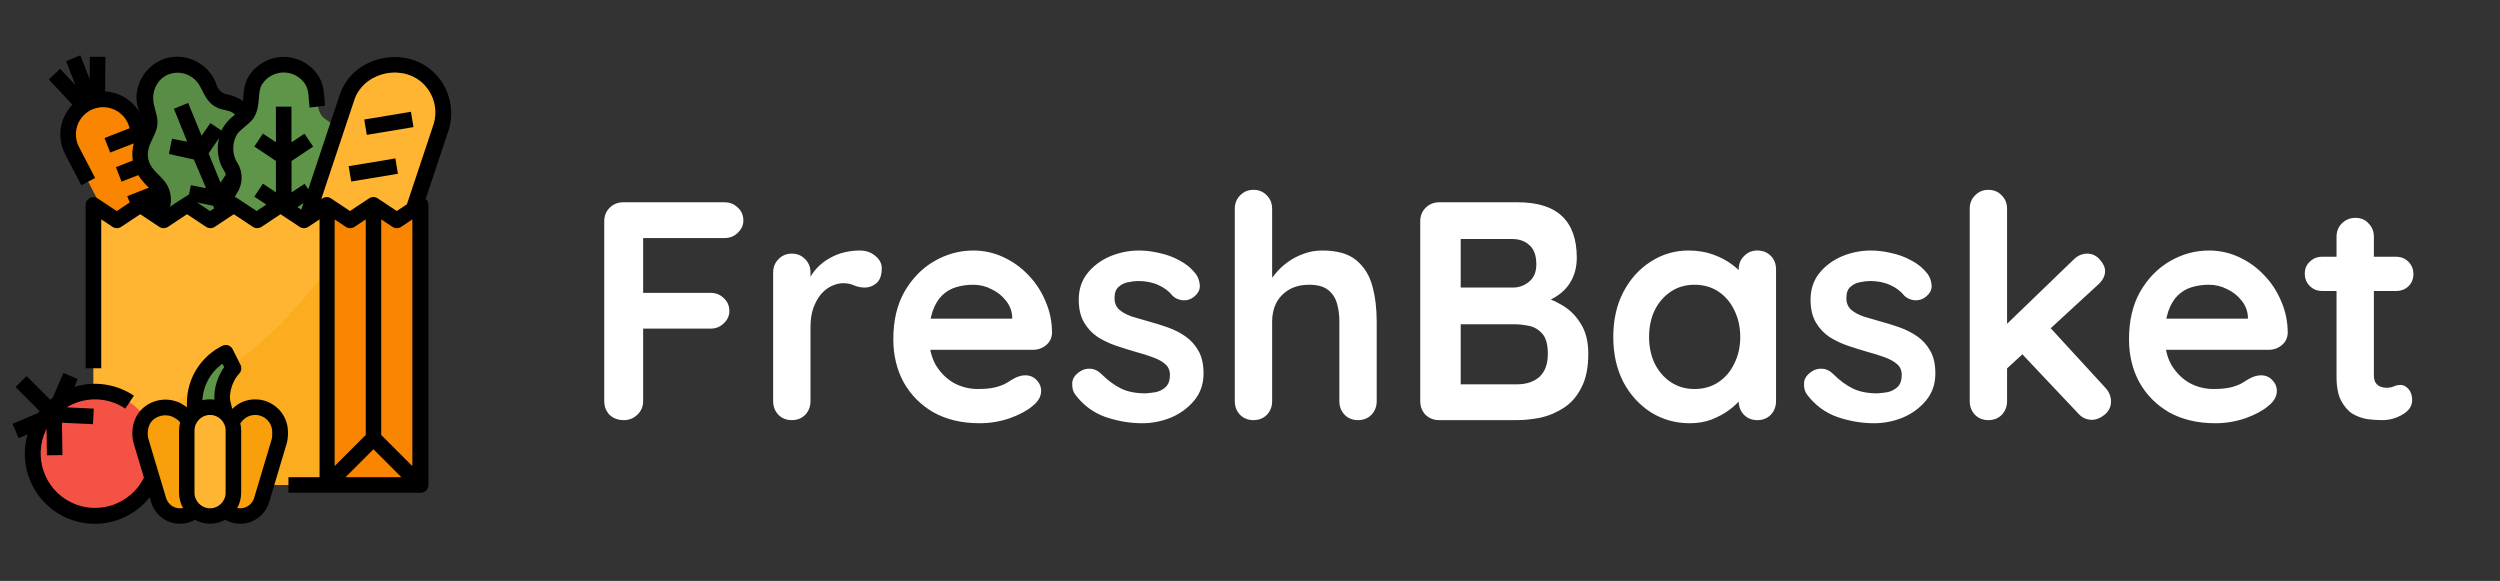 <svg width="241" height="56" viewBox="0 0 241 56" fill="none" xmlns="http://www.w3.org/2000/svg">
<rect x="0" y="0" width="241" height="56" fill="#333333" stroke="none"/>
<path d="M16.35 29.388C15.553 29.697 14.653 29.359 14.259 28.6L6.947 14.519C6.094 12.85 6.741 10.816 8.409 9.963C8.512 9.916 8.606 9.869 8.709 9.822C10.594 9.063 12.666 10.169 13.191 12.081L13.2 12.109L17.353 27.4C17.569 28.216 17.137 29.078 16.35 29.388V29.388Z" fill="#F98500"/>
<path d="M15.956 22.291L13.884 23.106C13.5 23.247 13.069 23.059 12.909 22.675C12.759 22.291 12.947 21.85 13.331 21.7L15.553 20.828L15.956 22.291Z" fill="#FA6D00"/>
<path d="M16.762 25.225L14.981 25.891C14.597 26.022 14.175 25.844 14.006 25.459C13.856 25.075 14.044 24.634 14.437 24.484L16.369 23.763L16.762 25.225Z" fill="#FA6D00"/>
<path d="M25.172 15.616C24.544 15.184 24.225 14.425 24.366 13.666C24.712 11.922 23.587 10.225 21.834 9.869C21.816 9.869 21.788 9.859 21.769 9.859C21.047 9.738 20.447 9.222 20.222 8.519C20.166 8.35 20.1 8.181 20.025 8.022C19.228 6.428 17.297 5.781 15.703 6.578C14.194 7.328 13.519 9.119 14.156 10.675C14.484 11.481 14.644 12.213 14.091 12.991C13.059 14.444 13.406 16.459 14.859 17.481C14.869 17.491 14.887 17.5 14.897 17.509C15.525 17.95 15.825 18.719 15.675 19.469C15.338 21.213 16.481 22.909 18.234 23.247C19.809 23.547 21.356 22.656 21.891 21.147C23.484 21.944 25.416 21.288 26.212 19.703C26.925 18.269 26.484 16.534 25.172 15.616Z" fill="#598C44"/>
<path d="M32.484 18.194C32.062 17.556 32.053 16.731 32.466 16.084C33.45 14.603 33.038 12.597 31.556 11.613C31.538 11.603 31.519 11.584 31.5 11.575C30.581 10.994 30.647 10.169 30.572 9.222C30.441 7.45 28.884 6.119 27.113 6.25C25.434 6.381 24.131 7.778 24.131 9.466C24.131 10.338 24 11.069 23.203 11.584C21.703 12.541 21.262 14.537 22.228 16.038C22.238 16.047 22.247 16.066 22.256 16.075C22.669 16.722 22.669 17.547 22.238 18.184C21.272 19.675 21.694 21.672 23.184 22.647C24.525 23.519 26.306 23.275 27.356 22.075C28.538 23.406 30.572 23.538 31.903 22.366C33.103 21.316 33.347 19.534 32.484 18.194V18.194Z" fill="#5F9548"/>
<path d="M37.5 27.25L28.5 24.25L33.459 9.381C34.059 7.591 35.888 6.203 37.791 6.25C38.972 6.278 40.078 6.503 41.006 7.253C42.506 8.453 43.097 10.459 42.487 12.278L37.5 27.25Z" fill="#FFB531"/>
<path d="M31.5 19.75V46.75H9V19.75L11.25 21.25L13.5 19.75L15.75 21.25L18 19.75L20.25 21.25L22.5 19.75L24.75 21.25L27 19.75L29.25 21.25L31.5 19.75Z" fill="#FFB531"/>
<path d="M31.5 25.966V46.75H9V42.203C17.259 39.428 25.444 34.375 31.5 25.966Z" fill="#FCAC1F"/>
<path d="M40.5 19.75V46.75H31.5V19.75L33.75 21.25L36 19.75L38.25 21.25L40.5 19.75Z" fill="#F98500"/>
<path d="M9.141 49.75C12.454 49.75 15.141 47.064 15.141 43.75C15.141 40.436 12.454 37.75 9.141 37.75C5.827 37.75 3.141 40.436 3.141 43.75C3.141 47.064 5.827 49.75 9.141 49.75Z" fill="#F35244"/>
<path d="M21.75 34L22.5 35.5C21.572 36.428 21.197 37.778 21.516 39.062L21.75 40H18.75V38.856C18.75 36.803 19.913 34.919 21.75 34Z" fill="#5F9548"/>
<path d="M17.353 49.75C16.406 49.75 15.562 49.131 15.291 48.222L13.603 42.587C13.134 41.022 14.166 39.25 15.9 39.25C16.744 39.25 17.522 39.691 17.953 40.413L19.5 43V47.603C19.5 48.784 18.534 49.75 17.353 49.75V49.75Z" fill="#FA9F0C"/>
<path d="M23.147 49.75C24.094 49.75 24.938 49.131 25.209 48.222L26.897 42.587C27.375 41.003 26.325 39.25 24.6 39.25C23.756 39.25 22.978 39.691 22.547 40.413L21 43V47.603C21 48.784 21.966 49.75 23.147 49.75V49.75Z" fill="#FA9F0C"/>
<path d="M20.25 39.25C21.497 39.25 22.5 40.253 22.5 41.5V47.5C22.5 48.747 21.497 49.75 20.25 49.75C19.003 49.75 18 48.747 18 47.5V41.5C18 40.253 19.003 39.25 20.25 39.25Z" fill="#FFB531"/>
<path d="M41.475 6.672C40.087 5.556 38.184 5.219 36.375 5.744C34.612 6.259 33.291 7.506 32.747 9.147L29.719 18.241L29.363 17.716L28.106 18.55V15.522L30.188 14.134L29.353 12.887L28.097 13.722V10.281H26.597V13.713L25.35 12.878L24.516 14.125L26.597 15.512V18.541L25.35 17.706L24.516 18.953L25.669 19.722L24.741 20.341L22.903 19.122C22.819 19.066 22.734 19.028 22.641 19.009C22.697 18.869 22.772 18.728 22.856 18.597C23.438 17.706 23.438 16.562 22.866 15.662C22.341 14.866 22.359 13.675 22.903 12.878C23.137 12.541 24.094 11.856 24.347 11.519C24.844 10.863 24.9 10.113 24.956 9.456C24.994 8.941 25.031 8.491 25.256 8.144C25.978 6.991 27.506 6.644 28.659 7.366C28.903 7.516 29.109 7.713 29.288 7.928C29.691 8.434 29.728 8.941 29.775 9.625C29.794 9.859 29.812 10.113 29.841 10.375L31.331 10.188C31.303 9.963 31.284 9.738 31.275 9.522C31.219 8.706 31.153 7.872 30.469 7C29.109 5.275 26.616 4.984 24.891 6.334C24.534 6.616 24.225 6.953 23.981 7.338C23.569 7.994 23.512 8.706 23.456 9.325C23.447 9.466 23.438 9.597 23.419 9.728C22.959 9.419 22.434 9.203 21.881 9.1C21.431 9.025 21.056 8.706 20.916 8.275C20.587 7.253 19.875 6.409 18.919 5.922C17.981 5.425 16.884 5.331 15.872 5.659C14.381 6.156 13.294 7.553 13.162 9.156C13.116 9.766 13.266 10.3 13.416 10.778C12.713 9.625 11.484 8.894 10.134 8.809L10.162 5.481L8.662 5.472L8.644 7.638L7.744 5.331L6.375 5.903L7.275 8.209L5.794 6.634L4.706 7.656L6.984 10.094C5.747 11.369 5.456 13.281 6.281 14.856L7.837 17.856L9.169 17.163L7.612 14.162C6.947 12.878 7.444 11.294 8.728 10.628C10.012 9.963 11.597 10.459 12.262 11.744C12.347 11.912 12.412 12.081 12.469 12.269L12.497 12.363L10.078 13.309L10.622 14.706L12.891 13.825V13.834C12.75 14.369 12.713 14.922 12.806 15.475L11.175 16.113L11.719 17.509L13.331 16.881C13.706 17.509 14.353 18.091 14.353 18.091L12.262 18.906L12.506 19.516L11.259 20.35L9.422 19.131C9.075 18.897 8.616 18.991 8.381 19.337C8.297 19.459 8.259 19.609 8.259 19.75V35.5H9.759V21.147L10.847 21.869C11.1 22.038 11.428 22.038 11.681 21.869L13.519 20.65L15.356 21.869C15.609 22.038 15.938 22.038 16.191 21.869L18.028 20.65L19.866 21.869C20.119 22.038 20.447 22.038 20.7 21.869L22.538 20.65L24.375 21.869C24.628 22.038 24.956 22.038 25.209 21.869L27.047 20.65L28.884 21.869C29.137 22.038 29.466 22.038 29.719 21.869L30.806 21.147V46H27.806V47.5H40.556C40.969 47.5 41.306 47.163 41.306 46.75V19.75C41.306 19.525 41.203 19.319 41.034 19.178L43.256 12.522C43.903 10.403 43.209 8.069 41.475 6.672V6.672ZM21.628 16.506C21.694 16.609 21.741 16.722 21.769 16.844L21.253 17.603L20.109 14.791L21.113 13.309C20.85 14.387 21.019 15.588 21.628 16.506ZM16.397 19.928C16.594 19.131 16.434 18.297 15.975 17.622C15.534 16.984 14.831 16.544 14.475 15.85C14.287 15.484 14.213 15.062 14.259 14.65C14.372 13.731 15.066 12.963 15.169 12.044C15.244 11.369 14.972 10.713 14.831 10.047C14.503 8.575 15.431 7.084 17.016 7.009C17.784 6.981 18.516 7.309 19.003 7.9C19.434 8.434 19.631 9.138 20.062 9.681C20.381 10.084 20.812 10.375 21.3 10.516C21.778 10.656 22.341 10.675 22.659 11.059C22.106 11.453 21.656 11.969 21.347 12.578L20.278 11.866L19.434 13.084L18.141 9.925L16.762 10.488L18.047 13.656L16.584 13.375L16.284 14.838L18.694 15.381L19.866 18.137L18.403 17.856L18.225 18.738C18.216 18.747 16.781 19.647 16.397 19.928V19.928ZM19.003 19.516L20.55 19.834L20.653 20.087L20.25 20.35L19.003 19.516ZM28.678 19.966L29.259 19.572L29.044 20.209L28.678 19.966ZM32.25 21.147L33.337 21.869C33.591 22.038 33.919 22.038 34.172 21.869L35.259 21.147V41.931L32.259 44.931V21.147H32.25ZM39.75 21.147V44.931L36.75 41.931V21.147L37.837 21.869C38.091 22.038 38.419 22.038 38.672 21.869L39.75 21.147ZM36 43.309L38.691 46H33.309L36 43.309ZM41.775 12.044L39.225 19.694L38.25 20.341L36.413 19.122C36.159 18.953 35.831 18.953 35.578 19.122L33.741 20.341C33.741 20.341 31.866 19.094 31.847 19.084C31.603 18.953 31.303 18.972 31.078 19.122L30.966 19.197L34.163 9.616C34.556 8.444 35.513 7.563 36.797 7.178C38.128 6.784 39.525 7.028 40.538 7.834C41.784 8.847 42.281 10.525 41.775 12.044V12.044Z" fill="black"/>
<path d="M35.113 11.522L39.614 10.773L39.86 12.252L35.359 13.001L35.113 11.522Z" fill="black"/>
<path d="M33.611 16.02L38.113 15.271L38.359 16.75L33.858 17.499L33.611 16.02Z" fill="black"/>
<path d="M24.609 38.5C23.784 38.491 22.988 38.819 22.406 39.409C22.397 39.4 22.387 39.391 22.378 39.372L22.256 38.875C22.256 38.866 22.256 38.866 22.247 38.856C21.956 37.834 22.538 36.541 23.044 36.034C23.269 35.809 23.325 35.453 23.184 35.172L22.434 33.672C22.247 33.297 21.797 33.147 21.431 33.334C19.331 34.375 18.009 36.522 18.019 38.856V39.259C17.841 39.128 17.644 39.006 17.447 38.894C15.994 38.116 14.109 38.603 13.247 39.972C12.75 40.769 12.619 41.847 12.9 42.794L13.875 46.047C12.581 48.644 9.431 49.703 6.834 48.419C4.266 47.144 3.197 44.041 4.434 41.453C4.453 41.416 4.472 41.378 4.491 41.341L4.519 43.891L6.019 43.872L5.972 40.75L8.962 40.891L9.037 39.391L6.431 39.269C7.209 38.791 8.109 38.528 9.019 38.5C10.106 38.472 11.175 38.781 12.075 39.391L12.909 38.144C11.222 37.009 9.112 36.7 7.172 37.291L7.491 36.541L6.112 35.95L5.081 38.35C5.006 38.406 4.922 38.472 4.847 38.538L2.559 36.25L1.5 37.309L3.806 39.616C3.759 39.681 3.712 39.747 3.666 39.812L1.209 40.862L1.8 42.241L2.662 41.866C1.622 45.447 3.684 49.188 7.266 50.228C9.628 50.913 12.178 50.256 13.922 48.513C14.1 48.334 14.269 48.138 14.428 47.941L14.578 48.428C15.037 49.966 16.65 50.828 18.188 50.369C18.403 50.303 18.6 50.219 18.797 50.106C19.706 50.612 20.812 50.612 21.722 50.106C23.109 50.903 24.881 50.416 25.678 49.028C25.791 48.841 25.875 48.634 25.941 48.419L27.628 42.784C27.731 42.409 27.778 42.016 27.759 41.622C27.75 39.906 26.344 38.5 24.609 38.5V38.5ZM21.441 35.059L21.609 35.397C21.019 36.212 20.597 37.403 20.672 38.528C20.456 38.491 19.866 38.462 19.509 38.594C19.584 37.178 20.297 35.884 21.441 35.059ZM16.012 48.006L14.325 42.372C14.166 41.837 14.241 41.2 14.503 40.778C14.934 40.084 15.975 39.822 16.725 40.225C17.081 40.413 17.222 40.544 17.363 40.722C17.297 40.975 17.259 41.237 17.259 41.5V47.5C17.259 48.016 17.391 48.522 17.644 48.972C16.922 49.122 16.219 48.7 16.012 48.006ZM18.75 47.5V41.5C18.75 40.675 19.425 40 20.25 40C21.075 40 21.75 40.675 21.75 41.5V47.5C21.75 48.325 21.075 49 20.25 49C19.425 49 18.75 48.325 18.75 47.5ZM26.184 42.372L24.497 48.006C24.291 48.7 23.578 49.122 22.866 48.972C23.119 48.522 23.25 48.016 23.25 47.5V41.5C23.25 41.266 23.222 41.041 23.166 40.816C23.363 40.516 23.812 40 24.6 40C25.509 40 26.241 40.741 26.241 41.641C26.259 41.884 26.241 42.138 26.184 42.372V42.372Z" fill="black"/>
<path d="M60.14 40.5C59.58 40.5 59.12 40.33 58.76 39.99C58.42 39.63 58.25 39.19 58.25 38.67V21.33C58.25 20.81 58.42 20.38 58.76 20.04C59.12 19.68 59.56 19.5 60.08 19.5H69.83C70.35 19.5 70.78 19.67 71.12 20.01C71.48 20.33 71.66 20.75 71.66 21.27C71.66 21.71 71.48 22.1 71.12 22.44C70.78 22.78 70.35 22.95 69.83 22.95H61.73L62 22.59V28.62L61.79 28.23H68.48C69 28.23 69.43 28.4 69.77 28.74C70.13 29.06 70.31 29.48 70.31 30C70.31 30.44 70.13 30.83 69.77 31.17C69.43 31.51 69 31.68 68.48 31.68H61.73L62 31.41V38.67C62 39.19 61.81 39.63 61.43 39.99C61.07 40.33 60.64 40.5 60.14 40.5ZM76.332 40.5C75.812 40.5 75.382 40.33 75.042 39.99C74.702 39.63 74.532 39.19 74.532 38.67V26.28C74.532 25.76 74.702 25.33 75.042 24.99C75.382 24.63 75.812 24.45 76.332 24.45C76.852 24.45 77.282 24.63 77.622 24.99C77.962 25.33 78.132 25.76 78.132 26.28V29.1L77.922 27.09C78.142 26.61 78.422 26.19 78.762 25.83C79.122 25.45 79.522 25.14 79.962 24.9C80.402 24.64 80.872 24.45 81.372 24.33C81.872 24.21 82.372 24.15 82.872 24.15C83.472 24.15 83.972 24.32 84.372 24.66C84.792 25 85.002 25.4 85.002 25.86C85.002 26.52 84.832 27 84.492 27.3C84.152 27.58 83.782 27.72 83.382 27.72C83.002 27.72 82.652 27.65 82.332 27.51C82.032 27.37 81.682 27.3 81.282 27.3C80.922 27.3 80.552 27.39 80.172 27.57C79.812 27.73 79.472 27.99 79.152 28.35C78.852 28.71 78.602 29.16 78.402 29.7C78.222 30.22 78.132 30.84 78.132 31.56V38.67C78.132 39.19 77.962 39.63 77.622 39.99C77.282 40.33 76.852 40.5 76.332 40.5ZM94.426 40.8C92.726 40.8 91.246 40.45 89.986 39.75C88.746 39.03 87.786 38.06 87.106 36.84C86.446 35.62 86.116 34.24 86.116 32.7C86.116 30.9 86.476 29.37 87.196 28.11C87.936 26.83 88.896 25.85 90.076 25.17C91.256 24.49 92.506 24.15 93.826 24.15C94.846 24.15 95.806 24.36 96.706 24.78C97.626 25.2 98.436 25.78 99.136 26.52C99.836 27.24 100.386 28.08 100.786 29.04C101.206 30 101.416 31.02 101.416 32.1C101.396 32.58 101.206 32.97 100.846 33.27C100.486 33.57 100.066 33.72 99.586 33.72H88.126L87.226 30.72H98.236L97.576 31.32V30.51C97.536 29.93 97.326 29.41 96.946 28.95C96.586 28.49 96.126 28.13 95.566 27.87C95.026 27.59 94.446 27.45 93.826 27.45C93.226 27.45 92.666 27.53 92.146 27.69C91.626 27.85 91.176 28.12 90.796 28.5C90.416 28.88 90.116 29.39 89.896 30.03C89.676 30.67 89.566 31.48 89.566 32.46C89.566 33.54 89.786 34.46 90.226 35.22C90.686 35.96 91.266 36.53 91.966 36.93C92.686 37.31 93.446 37.5 94.246 37.5C94.986 37.5 95.576 37.44 96.016 37.32C96.456 37.2 96.806 37.06 97.066 36.9C97.346 36.72 97.596 36.57 97.816 36.45C98.176 36.27 98.516 36.18 98.836 36.18C99.276 36.18 99.636 36.33 99.916 36.63C100.216 36.93 100.366 37.28 100.366 37.68C100.366 38.22 100.086 38.71 99.526 39.15C99.006 39.59 98.276 39.98 97.336 40.32C96.396 40.64 95.426 40.8 94.426 40.8ZM103.631 38.01C103.431 37.73 103.341 37.37 103.361 36.93C103.381 36.49 103.641 36.11 104.141 35.79C104.461 35.59 104.801 35.51 105.161 35.55C105.521 35.57 105.871 35.75 106.211 36.09C106.791 36.67 107.401 37.12 108.041 37.44C108.681 37.76 109.481 37.92 110.441 37.92C110.741 37.9 111.071 37.86 111.431 37.8C111.791 37.72 112.101 37.56 112.361 37.32C112.641 37.06 112.781 36.67 112.781 36.15C112.781 35.71 112.631 35.36 112.331 35.1C112.031 34.84 111.631 34.62 111.131 34.44C110.651 34.26 110.111 34.09 109.511 33.93C108.891 33.75 108.251 33.55 107.591 33.33C106.951 33.11 106.361 32.83 105.821 32.49C105.281 32.13 104.841 31.66 104.501 31.08C104.161 30.5 103.991 29.77 103.991 28.89C103.991 27.89 104.271 27.04 104.831 26.34C105.391 25.64 106.111 25.1 106.991 24.72C107.891 24.34 108.831 24.15 109.811 24.15C110.431 24.15 111.081 24.23 111.761 24.39C112.441 24.53 113.091 24.77 113.711 25.11C114.331 25.43 114.851 25.86 115.271 26.4C115.491 26.7 115.621 27.06 115.661 27.48C115.701 27.9 115.511 28.28 115.091 28.62C114.791 28.86 114.441 28.97 114.041 28.95C113.641 28.91 113.311 28.77 113.051 28.53C112.711 28.09 112.251 27.74 111.671 27.48C111.111 27.22 110.461 27.09 109.721 27.09C109.421 27.09 109.091 27.13 108.731 27.21C108.391 27.27 108.091 27.42 107.831 27.66C107.571 27.88 107.441 28.24 107.441 28.74C107.441 29.2 107.591 29.57 107.891 29.85C108.191 30.11 108.591 30.33 109.091 30.51C109.611 30.67 110.161 30.83 110.741 30.99C111.341 31.15 111.951 31.34 112.571 31.56C113.191 31.78 113.761 32.07 114.281 32.43C114.801 32.79 115.221 33.26 115.541 33.84C115.861 34.4 116.021 35.12 116.021 36C116.021 37.02 115.721 37.89 115.121 38.61C114.521 39.33 113.771 39.88 112.871 40.26C111.971 40.62 111.051 40.8 110.111 40.8C108.931 40.8 107.751 40.6 106.571 40.2C105.391 39.78 104.411 39.05 103.631 38.01ZM127.464 24.15C128.904 24.15 129.994 24.46 130.734 25.08C131.494 25.7 132.014 26.53 132.294 27.57C132.574 28.59 132.714 29.73 132.714 30.99V38.67C132.714 39.19 132.544 39.63 132.204 39.99C131.864 40.33 131.434 40.5 130.914 40.5C130.394 40.5 129.964 40.33 129.624 39.99C129.284 39.63 129.114 39.19 129.114 38.67V30.99C129.114 30.33 129.034 29.74 128.874 29.22C128.714 28.68 128.424 28.25 128.004 27.93C127.584 27.61 126.984 27.45 126.204 27.45C125.444 27.45 124.794 27.61 124.254 27.93C123.714 28.25 123.304 28.68 123.024 29.22C122.764 29.74 122.634 30.33 122.634 30.99V38.67C122.634 39.19 122.464 39.63 122.124 39.99C121.784 40.33 121.354 40.5 120.834 40.5C120.314 40.5 119.884 40.33 119.544 39.99C119.204 39.63 119.034 39.19 119.034 38.67V20.13C119.034 19.61 119.204 19.18 119.544 18.84C119.884 18.48 120.314 18.3 120.834 18.3C121.354 18.3 121.784 18.48 122.124 18.84C122.464 19.18 122.634 19.61 122.634 20.13V27.57L122.184 27.48C122.364 27.14 122.614 26.78 122.934 26.4C123.254 26 123.644 25.63 124.104 25.29C124.564 24.95 125.074 24.68 125.634 24.48C126.194 24.26 126.804 24.15 127.464 24.15ZM146.302 19.5C148.222 19.5 149.652 19.95 150.592 20.85C151.532 21.75 152.002 23.08 152.002 24.84C152.002 25.78 151.772 26.61 151.312 27.33C150.852 28.03 150.172 28.58 149.272 28.98C148.372 29.36 147.262 29.55 145.942 29.55L146.062 28.2C146.682 28.2 147.392 28.29 148.192 28.47C148.992 28.63 149.762 28.93 150.502 29.37C151.262 29.79 151.882 30.39 152.362 31.17C152.862 31.93 153.112 32.91 153.112 34.11C153.112 35.43 152.892 36.51 152.452 37.35C152.032 38.19 151.472 38.84 150.772 39.3C150.072 39.76 149.322 40.08 148.522 40.26C147.722 40.42 146.952 40.5 146.212 40.5H138.742C138.222 40.5 137.782 40.33 137.422 39.99C137.082 39.63 136.912 39.19 136.912 38.67V21.33C136.912 20.81 137.082 20.38 137.422 20.04C137.782 19.68 138.222 19.5 138.742 19.5H146.302ZM145.762 23.04H140.422L140.812 22.56V27.99L140.452 27.72H145.852C146.432 27.72 146.952 27.53 147.412 27.15C147.872 26.77 148.102 26.22 148.102 25.5C148.102 24.64 147.882 24.02 147.442 23.64C147.022 23.24 146.462 23.04 145.762 23.04ZM146.002 31.26H140.542L140.812 31.02V37.35L140.512 37.05H146.212C147.132 37.05 147.862 36.81 148.402 36.33C148.942 35.83 149.212 35.09 149.212 34.11C149.212 33.21 149.032 32.56 148.672 32.16C148.312 31.76 147.882 31.51 147.382 31.41C146.882 31.31 146.422 31.26 146.002 31.26ZM169.41 24.15C169.93 24.15 170.36 24.32 170.7 24.66C171.04 25 171.21 25.44 171.21 25.98V38.67C171.21 39.19 171.04 39.63 170.7 39.99C170.36 40.33 169.93 40.5 169.41 40.5C168.89 40.5 168.46 40.33 168.12 39.99C167.78 39.63 167.61 39.19 167.61 38.67V37.2L168.27 37.47C168.27 37.73 168.13 38.05 167.85 38.43C167.57 38.79 167.19 39.15 166.71 39.51C166.23 39.87 165.66 40.18 165 40.44C164.36 40.68 163.66 40.8 162.9 40.8C161.52 40.8 160.27 40.45 159.15 39.75C158.03 39.03 157.14 38.05 156.48 36.81C155.84 35.55 155.52 34.11 155.52 32.49C155.52 30.85 155.84 29.41 156.48 28.17C157.14 26.91 158.02 25.93 159.12 25.23C160.22 24.51 161.44 24.15 162.78 24.15C163.64 24.15 164.43 24.28 165.15 24.54C165.87 24.8 166.49 25.13 167.01 25.53C167.55 25.93 167.96 26.34 168.24 26.76C168.54 27.16 168.69 27.5 168.69 27.78L167.61 28.17V25.98C167.61 25.46 167.78 25.03 168.12 24.69C168.46 24.33 168.89 24.15 169.41 24.15ZM163.35 37.5C164.23 37.5 165 37.28 165.66 36.84C166.32 36.4 166.83 35.8 167.19 35.04C167.57 34.28 167.76 33.43 167.76 32.49C167.76 31.53 167.57 30.67 167.19 29.91C166.83 29.15 166.32 28.55 165.66 28.11C165 27.67 164.23 27.45 163.35 27.45C162.49 27.45 161.73 27.67 161.07 28.11C160.41 28.55 159.89 29.15 159.51 29.91C159.15 30.67 158.97 31.53 158.97 32.49C158.97 33.43 159.15 34.28 159.51 35.04C159.89 35.8 160.41 36.4 161.07 36.84C161.73 37.28 162.49 37.5 163.35 37.5ZM174.178 38.01C173.978 37.73 173.888 37.37 173.908 36.93C173.928 36.49 174.188 36.11 174.688 35.79C175.008 35.59 175.348 35.51 175.708 35.55C176.068 35.57 176.418 35.75 176.758 36.09C177.338 36.67 177.948 37.12 178.588 37.44C179.228 37.76 180.028 37.92 180.988 37.92C181.288 37.9 181.618 37.86 181.978 37.8C182.338 37.72 182.648 37.56 182.908 37.32C183.188 37.06 183.328 36.67 183.328 36.15C183.328 35.71 183.178 35.36 182.878 35.1C182.578 34.84 182.178 34.62 181.678 34.44C181.198 34.26 180.658 34.09 180.058 33.93C179.438 33.75 178.798 33.55 178.138 33.33C177.498 33.11 176.908 32.83 176.368 32.49C175.828 32.13 175.388 31.66 175.048 31.08C174.708 30.5 174.538 29.77 174.538 28.89C174.538 27.89 174.818 27.04 175.378 26.34C175.938 25.64 176.658 25.1 177.538 24.72C178.438 24.34 179.378 24.15 180.358 24.15C180.978 24.15 181.628 24.23 182.308 24.39C182.988 24.53 183.638 24.77 184.258 25.11C184.878 25.43 185.398 25.86 185.818 26.4C186.038 26.7 186.168 27.06 186.208 27.48C186.248 27.9 186.058 28.28 185.638 28.62C185.338 28.86 184.988 28.97 184.588 28.95C184.188 28.91 183.858 28.77 183.598 28.53C183.258 28.09 182.798 27.74 182.218 27.48C181.658 27.22 181.008 27.09 180.268 27.09C179.968 27.09 179.638 27.13 179.278 27.21C178.938 27.27 178.638 27.42 178.378 27.66C178.118 27.88 177.988 28.24 177.988 28.74C177.988 29.2 178.138 29.57 178.438 29.85C178.738 30.11 179.138 30.33 179.638 30.51C180.158 30.67 180.708 30.83 181.288 30.99C181.888 31.15 182.498 31.34 183.118 31.56C183.738 31.78 184.308 32.07 184.828 32.43C185.348 32.79 185.768 33.26 186.088 33.84C186.408 34.4 186.568 35.12 186.568 36C186.568 37.02 186.268 37.89 185.668 38.61C185.068 39.33 184.318 39.88 183.418 40.26C182.518 40.62 181.598 40.8 180.658 40.8C179.478 40.8 178.298 40.6 177.118 40.2C175.938 39.78 174.958 39.05 174.178 38.01ZM191.681 40.5C191.161 40.5 190.731 40.33 190.391 39.99C190.051 39.63 189.881 39.19 189.881 38.67V20.13C189.881 19.61 190.051 19.18 190.391 18.84C190.731 18.48 191.161 18.3 191.681 18.3C192.201 18.3 192.631 18.48 192.971 18.84C193.311 19.18 193.481 19.61 193.481 20.13V38.67C193.481 39.19 193.311 39.63 192.971 39.99C192.631 40.33 192.201 40.5 191.681 40.5ZM201.221 24.45C201.681 24.45 202.081 24.64 202.421 25.02C202.761 25.4 202.931 25.77 202.931 26.13C202.931 26.61 202.691 27.06 202.211 27.48L193.181 35.79L193.031 31.65L199.901 25.02C200.281 24.64 200.721 24.45 201.221 24.45ZM201.671 40.47C201.151 40.47 200.711 40.27 200.351 39.87L194.801 33.99L197.531 31.47L202.931 37.35C203.311 37.75 203.501 38.2 203.501 38.7C203.501 39.22 203.291 39.65 202.871 39.99C202.471 40.31 202.071 40.47 201.671 40.47ZM213.547 40.8C211.847 40.8 210.367 40.45 209.107 39.75C207.867 39.03 206.907 38.06 206.227 36.84C205.567 35.62 205.237 34.24 205.237 32.7C205.237 30.9 205.597 29.37 206.317 28.11C207.057 26.83 208.017 25.85 209.197 25.17C210.377 24.49 211.627 24.15 212.947 24.15C213.967 24.15 214.927 24.36 215.827 24.78C216.747 25.2 217.557 25.78 218.257 26.52C218.957 27.24 219.507 28.08 219.907 29.04C220.327 30 220.537 31.02 220.537 32.1C220.517 32.58 220.327 32.97 219.967 33.27C219.607 33.57 219.187 33.72 218.707 33.72H207.247L206.347 30.72H217.357L216.697 31.32V30.51C216.657 29.93 216.447 29.41 216.067 28.95C215.707 28.49 215.247 28.13 214.687 27.87C214.147 27.59 213.567 27.45 212.947 27.45C212.347 27.45 211.787 27.53 211.267 27.69C210.747 27.85 210.297 28.12 209.917 28.5C209.537 28.88 209.237 29.39 209.017 30.03C208.797 30.67 208.687 31.48 208.687 32.46C208.687 33.54 208.907 34.46 209.347 35.22C209.807 35.96 210.387 36.53 211.087 36.93C211.807 37.31 212.567 37.5 213.367 37.5C214.107 37.5 214.697 37.44 215.137 37.32C215.577 37.2 215.927 37.06 216.187 36.9C216.467 36.72 216.717 36.57 216.937 36.45C217.297 36.27 217.637 36.18 217.957 36.18C218.397 36.18 218.757 36.33 219.037 36.63C219.337 36.93 219.487 37.28 219.487 37.68C219.487 38.22 219.207 38.71 218.647 39.15C218.127 39.59 217.397 39.98 216.457 40.32C215.517 40.64 214.547 40.8 213.547 40.8ZM223.862 24.75H230.972C231.452 24.75 231.852 24.91 232.172 25.23C232.492 25.55 232.652 25.95 232.652 26.43C232.652 26.89 232.492 27.28 232.172 27.6C231.852 27.9 231.452 28.05 230.972 28.05H223.862C223.382 28.05 222.982 27.89 222.662 27.57C222.342 27.25 222.182 26.85 222.182 26.37C222.182 25.91 222.342 25.53 222.662 25.23C222.982 24.91 223.382 24.75 223.862 24.75ZM227.072 21C227.592 21 228.012 21.18 228.332 21.54C228.672 21.88 228.842 22.31 228.842 22.83V36.18C228.842 36.46 228.892 36.69 228.992 36.87C229.112 37.05 229.262 37.18 229.442 37.26C229.642 37.34 229.852 37.38 230.072 37.38C230.312 37.38 230.532 37.34 230.732 37.26C230.932 37.16 231.162 37.11 231.422 37.11C231.702 37.11 231.952 37.24 232.172 37.5C232.412 37.76 232.532 38.12 232.532 38.58C232.532 39.14 232.222 39.6 231.602 39.96C231.002 40.32 230.352 40.5 229.652 40.5C229.232 40.5 228.762 40.47 228.242 40.41C227.742 40.33 227.262 40.16 226.802 39.9C226.362 39.62 225.992 39.2 225.692 38.64C225.392 38.08 225.242 37.31 225.242 36.33V22.83C225.242 22.31 225.412 21.88 225.752 21.54C226.112 21.18 226.552 21 227.072 21Z" fill="white"/>
</svg>
